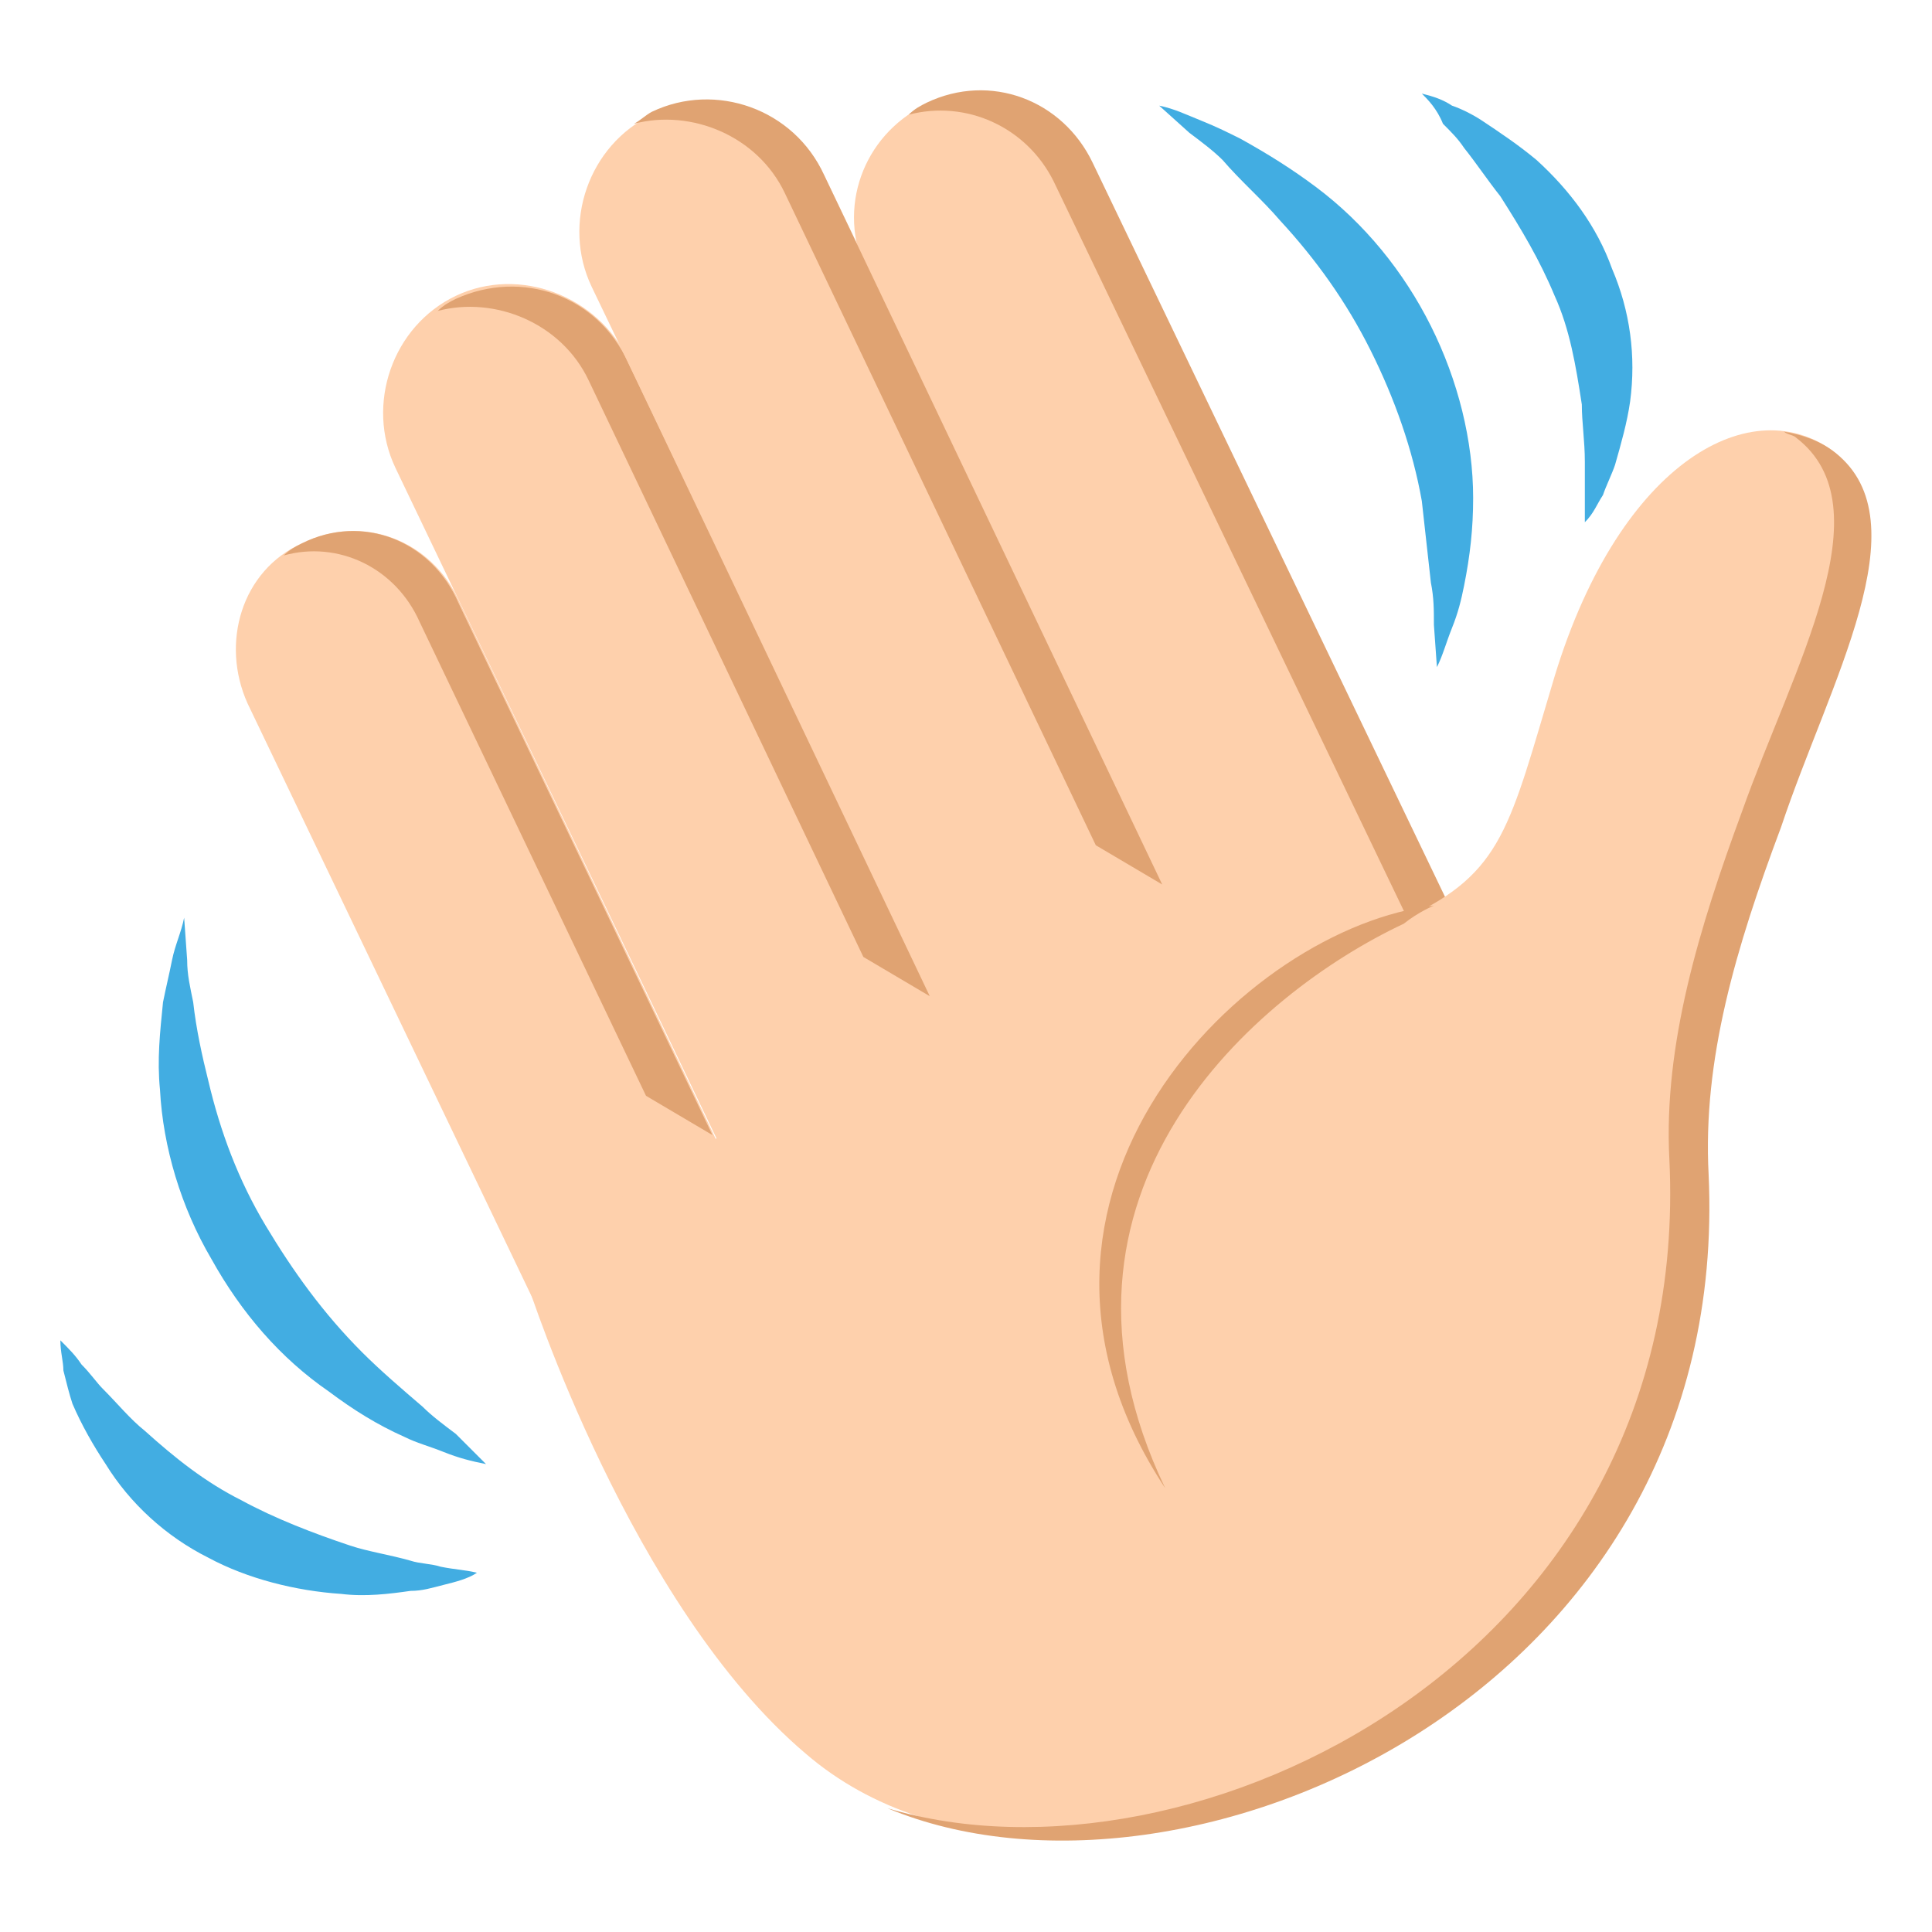 <svg xmlns="http://www.w3.org/2000/svg" width="1em" height="1em" viewBox="0 0 64 64"><path fill="#42ade2" d="M16.1 48.5c-.5-.1-.9-.2-1.4-.4s-.9-.3-1.3-.5c-.9-.4-1.7-.9-2.5-1.5C9.3 45 8 43.5 7 41.7C6 40 5.4 38 5.3 36.1c-.1-1 0-1.9.1-2.9c.1-.5.2-.9.3-1.4s.3-.9.4-1.4l.1 1.4c0 .5.1.9.2 1.4c.1.9.3 1.8.5 2.6c.4 1.7 1 3.3 1.9 4.8s1.9 2.9 3.2 4.2c.6.6 1.3 1.2 2 1.8c.3.3.7.6 1.1.9zm-.3 3.6c-.3.2-.7.3-1.1.4s-.7.2-1.1.2c-.7.1-1.5.2-2.3.1c-1.5-.1-3.1-.5-4.4-1.2c-1.4-.7-2.6-1.8-3.4-3.1c-.4-.6-.8-1.3-1.1-2c-.1-.3-.2-.7-.3-1.1c0-.3-.1-.6-.1-1c.3.3.5.5.7.8c.3.3.5.6.7.8c.5.5.9 1 1.4 1.4c1 .9 2 1.7 3.2 2.3c1.1.6 2.4 1.1 3.6 1.5c.6.2 1.3.3 2 .5c.3.1.7.1 1 .2c.5.1.8.1 1.2.2M38.4 3.5c.5.1.9.3 1.4.5s.9.4 1.3.6c.9.5 1.7 1 2.5 1.6c1.6 1.2 2.9 2.8 3.8 4.6s1.4 3.8 1.4 5.7c0 1-.1 1.9-.3 2.9c-.1.5-.2.9-.4 1.4s-.3.9-.5 1.3l-.1-1.4c0-.5 0-.9-.1-1.4l-.3-2.7c-.3-1.7-.9-3.4-1.7-5s-1.8-3-3-4.3c-.6-.7-1.3-1.3-1.9-2c-.3-.3-.7-.6-1.1-.9zm8.7-.4c.4.1.7.2 1 .4c.3.1.7.3 1 .5c.6.4 1.2.8 1.8 1.3c1.1 1 2 2.2 2.5 3.6c.6 1.4.8 2.9.6 4.4c-.1.7-.3 1.4-.5 2.1c-.1.3-.3.7-.4 1c-.2.3-.3.6-.6.9v-2c0-.7-.1-1.3-.1-1.9c-.2-1.3-.4-2.5-.9-3.6c-.5-1.2-1.1-2.2-1.8-3.3c-.4-.5-.8-1.1-1.2-1.6c-.2-.3-.4-.5-.7-.8c-.2-.5-.5-.8-.7-1"/><path fill="#fed0ac" d="M10 18c-2 .9-2.7 3.3-1.8 5.3l12.6 26.3l7-3.3l-12.6-26.4c-.9-2-3.2-2.9-5.2-1.9m33.1 20.9l7.4-3.5l-14.4-30c-1-2-3.4-2.9-5.5-1.9c-2 1-2.9 3.4-1.9 5.5z"/><path fill="#e0a372" d="M30.7 3.4c-.2.1-.4.2-.6.4c1.9-.5 3.9.4 4.8 2.2l14.4 30l1.3-.6l-14.4-30c-1-2.1-3.4-3-5.5-2"/><path fill="#fed0ac" d="m27.8 46.2l7.7-3.7l-14.7-30.6c-1-2.1-3.6-3.1-5.7-2.1s-3 3.6-2 5.7z"/><path fill="#e0a372" d="M15.1 9.9c-.2.1-.4.2-.6.4c1.9-.5 4.1.4 5 2.3l9.1 19.1l2.2 1.3l-10-21c-1-2.2-3.5-3.1-5.7-2.1"/><path fill="#fed0ac" d="m34.3 40.1l7.7-3.7L27.3 5.8c-1-2.1-3.6-3.1-5.7-2c-2.1 1-3 3.6-2 5.7z"/><path fill="#e0a372" d="M21.6 3.7c-.2.1-.4.3-.6.4c1.9-.5 4.1.4 5 2.3L36.3 28l2.2 1.3L27.3 5.8c-1-2.2-3.6-3.1-5.7-2.1M10 18c-.2.1-.4.2-.6.4c1.8-.5 3.7.4 4.5 2.2l7.5 15.7l2.2 1.3L15.2 20c-.9-2.1-3.2-3-5.2-2"/><path fill="#fed0ac" d="M60.8 15c-2.7-2.1-7.1.2-9.3 7.4c-1.5 5-1.7 6.5-4.9 8l-1.8-3.7S16.4 40.4 17.5 42.6c0 0 3.4 10.6 9.2 15.5c8.6 7.4 28.7-.5 29.6-19.6c.5-11.1 7.4-21.2 4.5-23.5"/><g fill="#e0a372"><path d="M60.8 15c-.5-.4-1.1-.6-1.7-.7c.1.1.3.1.4.2c3 2.3-.1 7.6-1.8 12.4c-1.4 3.8-2.6 7.7-2.4 11.5c.8 16.6-15.9 24.5-25.9 21.5c9.8 4.1 28-3.7 27.2-21c-.2-3.8.9-7.5 2.4-11.5c1.6-4.8 4.7-10.1 1.8-12.4"/><path d="M47.5 30c-6.2.7-15.3 9.6-8.9 19.3c-4.7-9.8 3-16.4 7.9-18.7c.5-.4 1-.6 1-.6"/></g></svg>